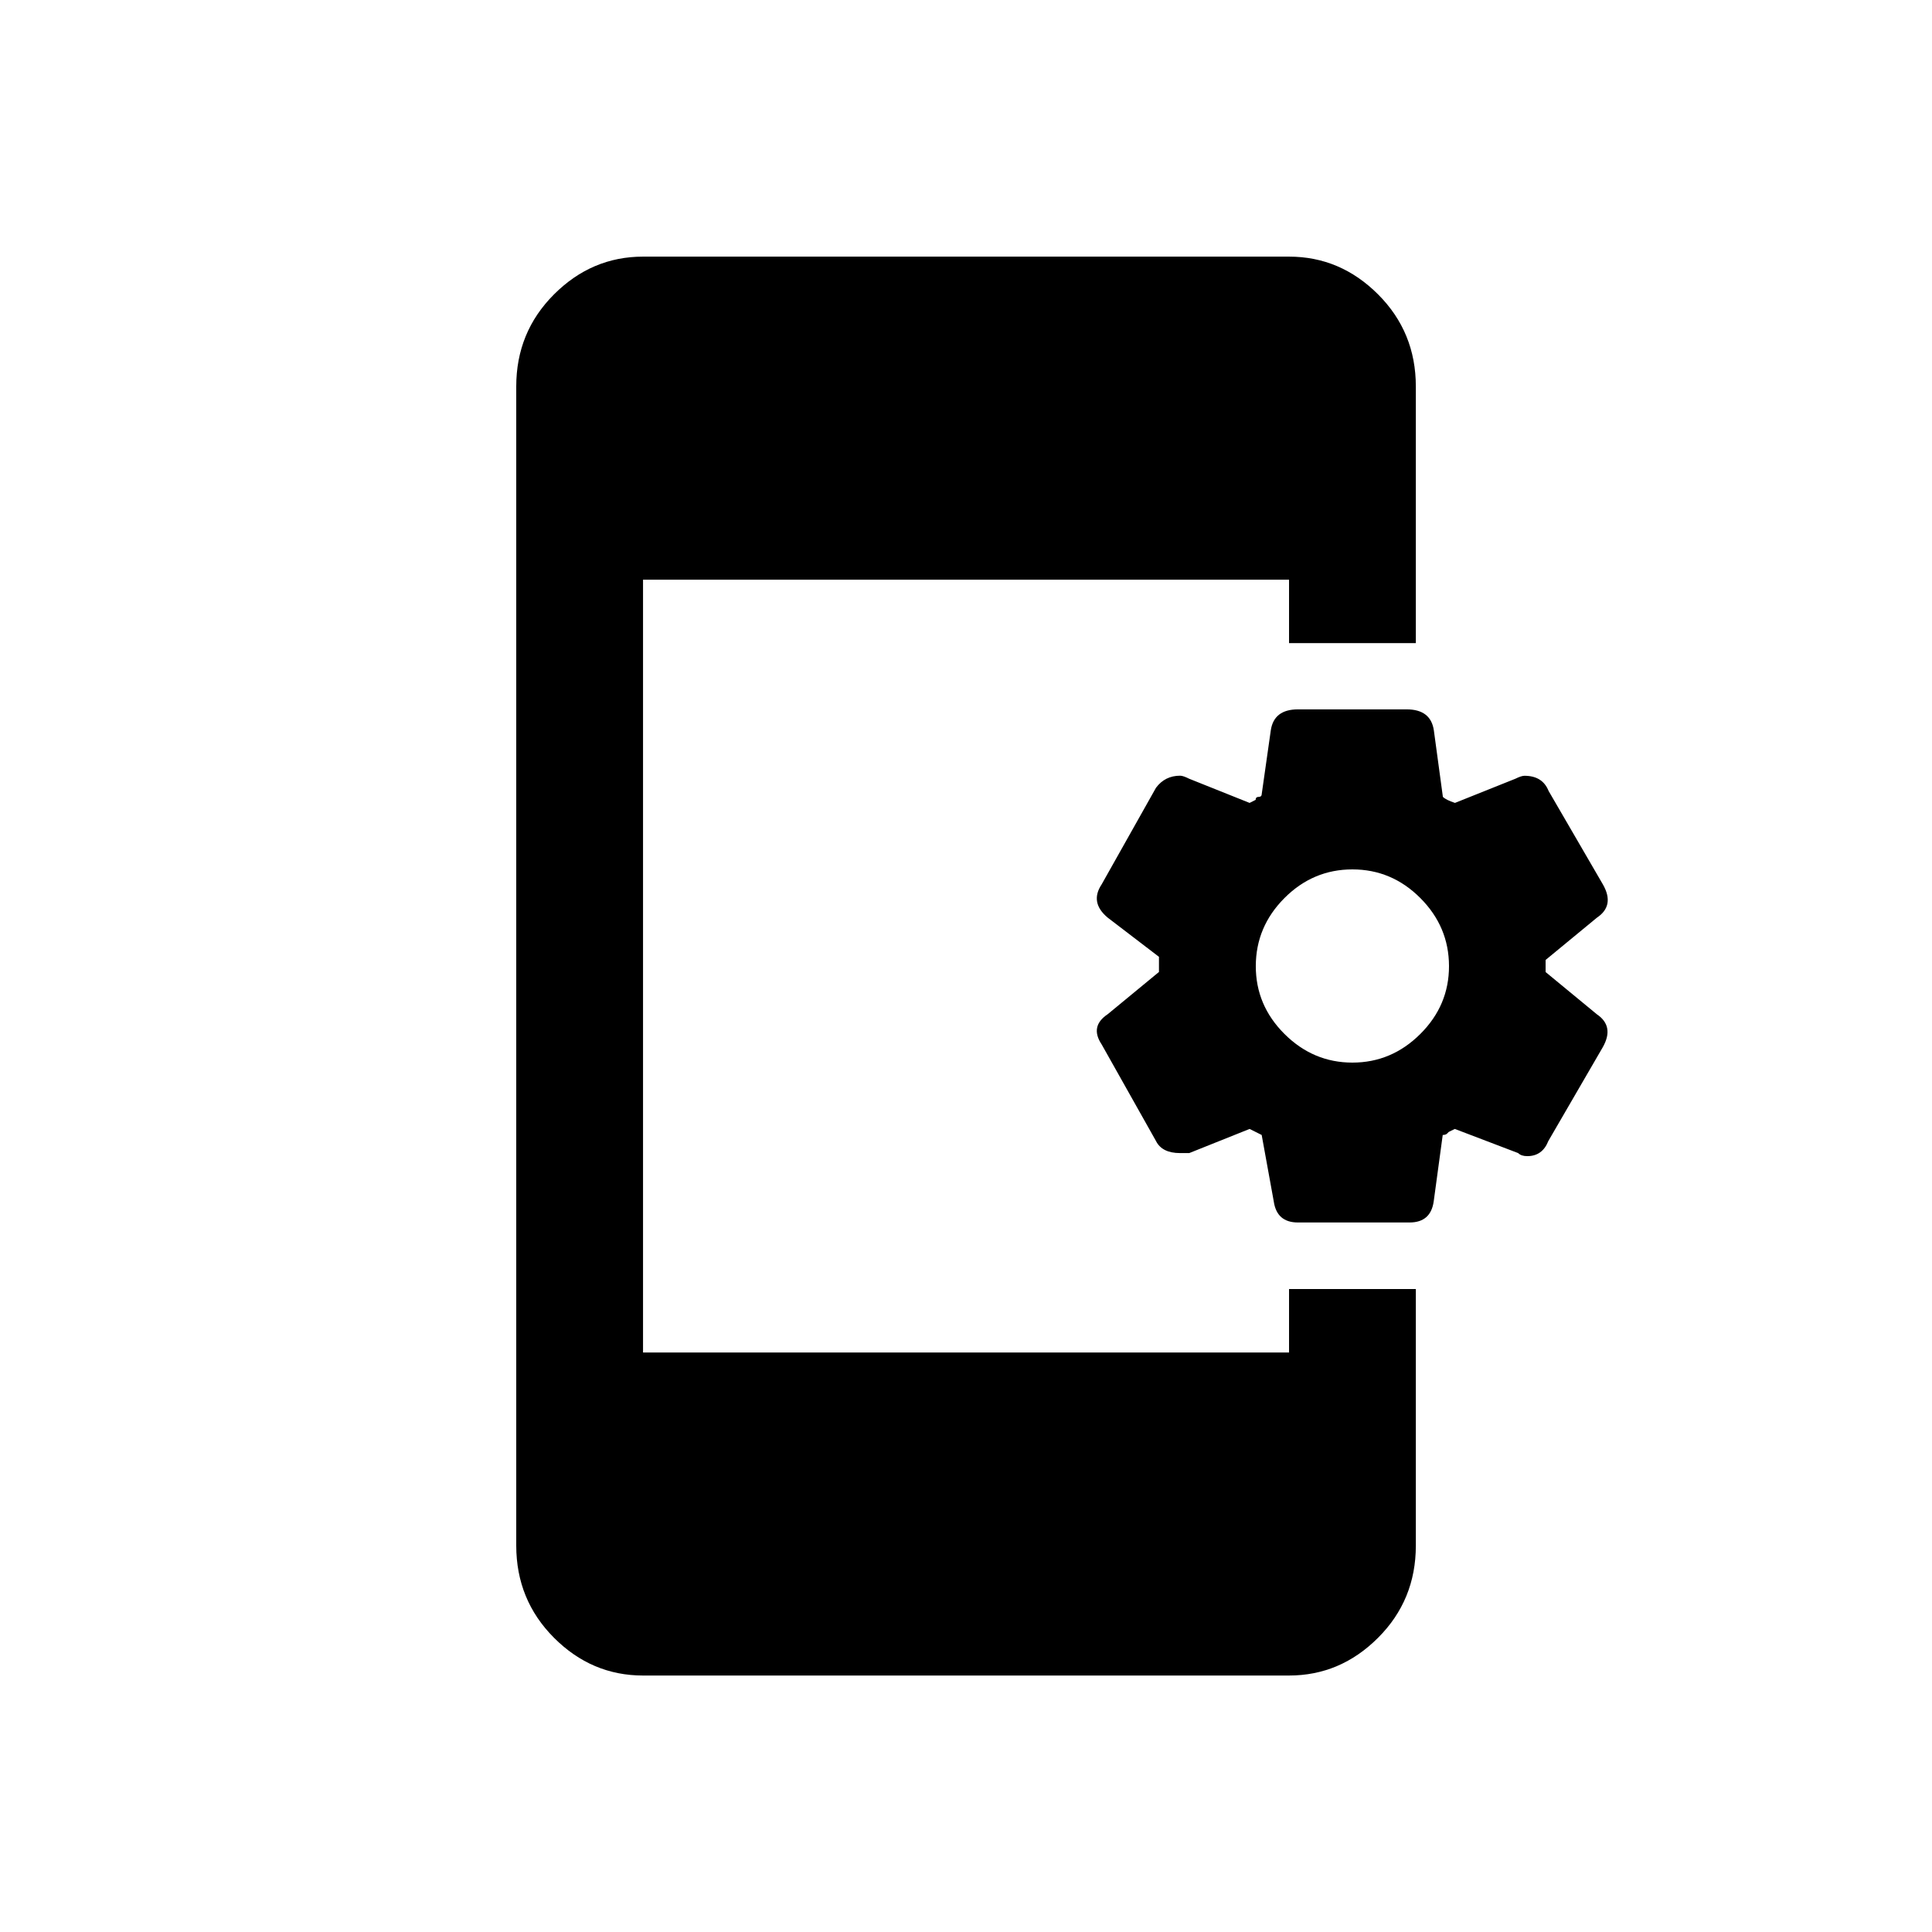 <!-- Generated by IcoMoon.io -->
<svg version="1.1" xmlns="http://www.w3.org/2000/svg" width="24" height="24" viewBox="0 0 24 24">
<title>app_settings_alt</title>
<path d="M19.837 12.6l-0.637-0.525v-0.15l0.637-0.525q0.225-0.15 0.075-0.413l-0.675-1.162q-0.075-0.188-0.3-0.188-0.038 0-0.113 0.037l-0.75 0.3q-0.112-0.037-0.15-0.075l-0.112-0.825q-0.038-0.262-0.338-0.262h-1.35q-0.3 0-0.338 0.262l-0.112 0.787q0 0.038-0.038 0.038t-0.038 0.037l-0.075 0.038-0.75-0.3q-0.075-0.038-0.113-0.038-0.188 0-0.3 0.15l-0.675 1.2q-0.15 0.225 0.075 0.413l0.637 0.487v0.188l-0.637 0.525q-0.225 0.15-0.075 0.375l0.675 1.2q0.075 0.15 0.3 0.15h0.113l0.75-0.3 0.15 0.075 0.15 0.825q0.038 0.262 0.3 0.262h1.387q0.263 0 0.3-0.262l0.112-0.825q0.038 0 0.056-0.019l0.019-0.019 0.075-0.037 0.787 0.3q0.038 0.038 0.113 0.038 0.188 0 0.262-0.188l0.675-1.163q0.15-0.263-0.075-0.413v0zM16.8 13.2q-0.487 0-0.844-0.356t-0.356-0.844 0.356-0.844 0.844-0.356 0.844 0.356 0.356 0.844-0.356 0.844-0.844 0.356zM16.013 16.013h1.575v3.188q0 0.675-0.469 1.144t-1.106 0.469h-8.025q-0.638 0-1.106-0.469t-0.469-1.144v-14.4q0-0.675 0.469-1.144t1.106-0.469h8.025q0.637 0 1.106 0.469t0.469 1.144v3.188h-1.575v-0.788h-8.025v9.6h8.025v-0.787z"></path>
</svg>
